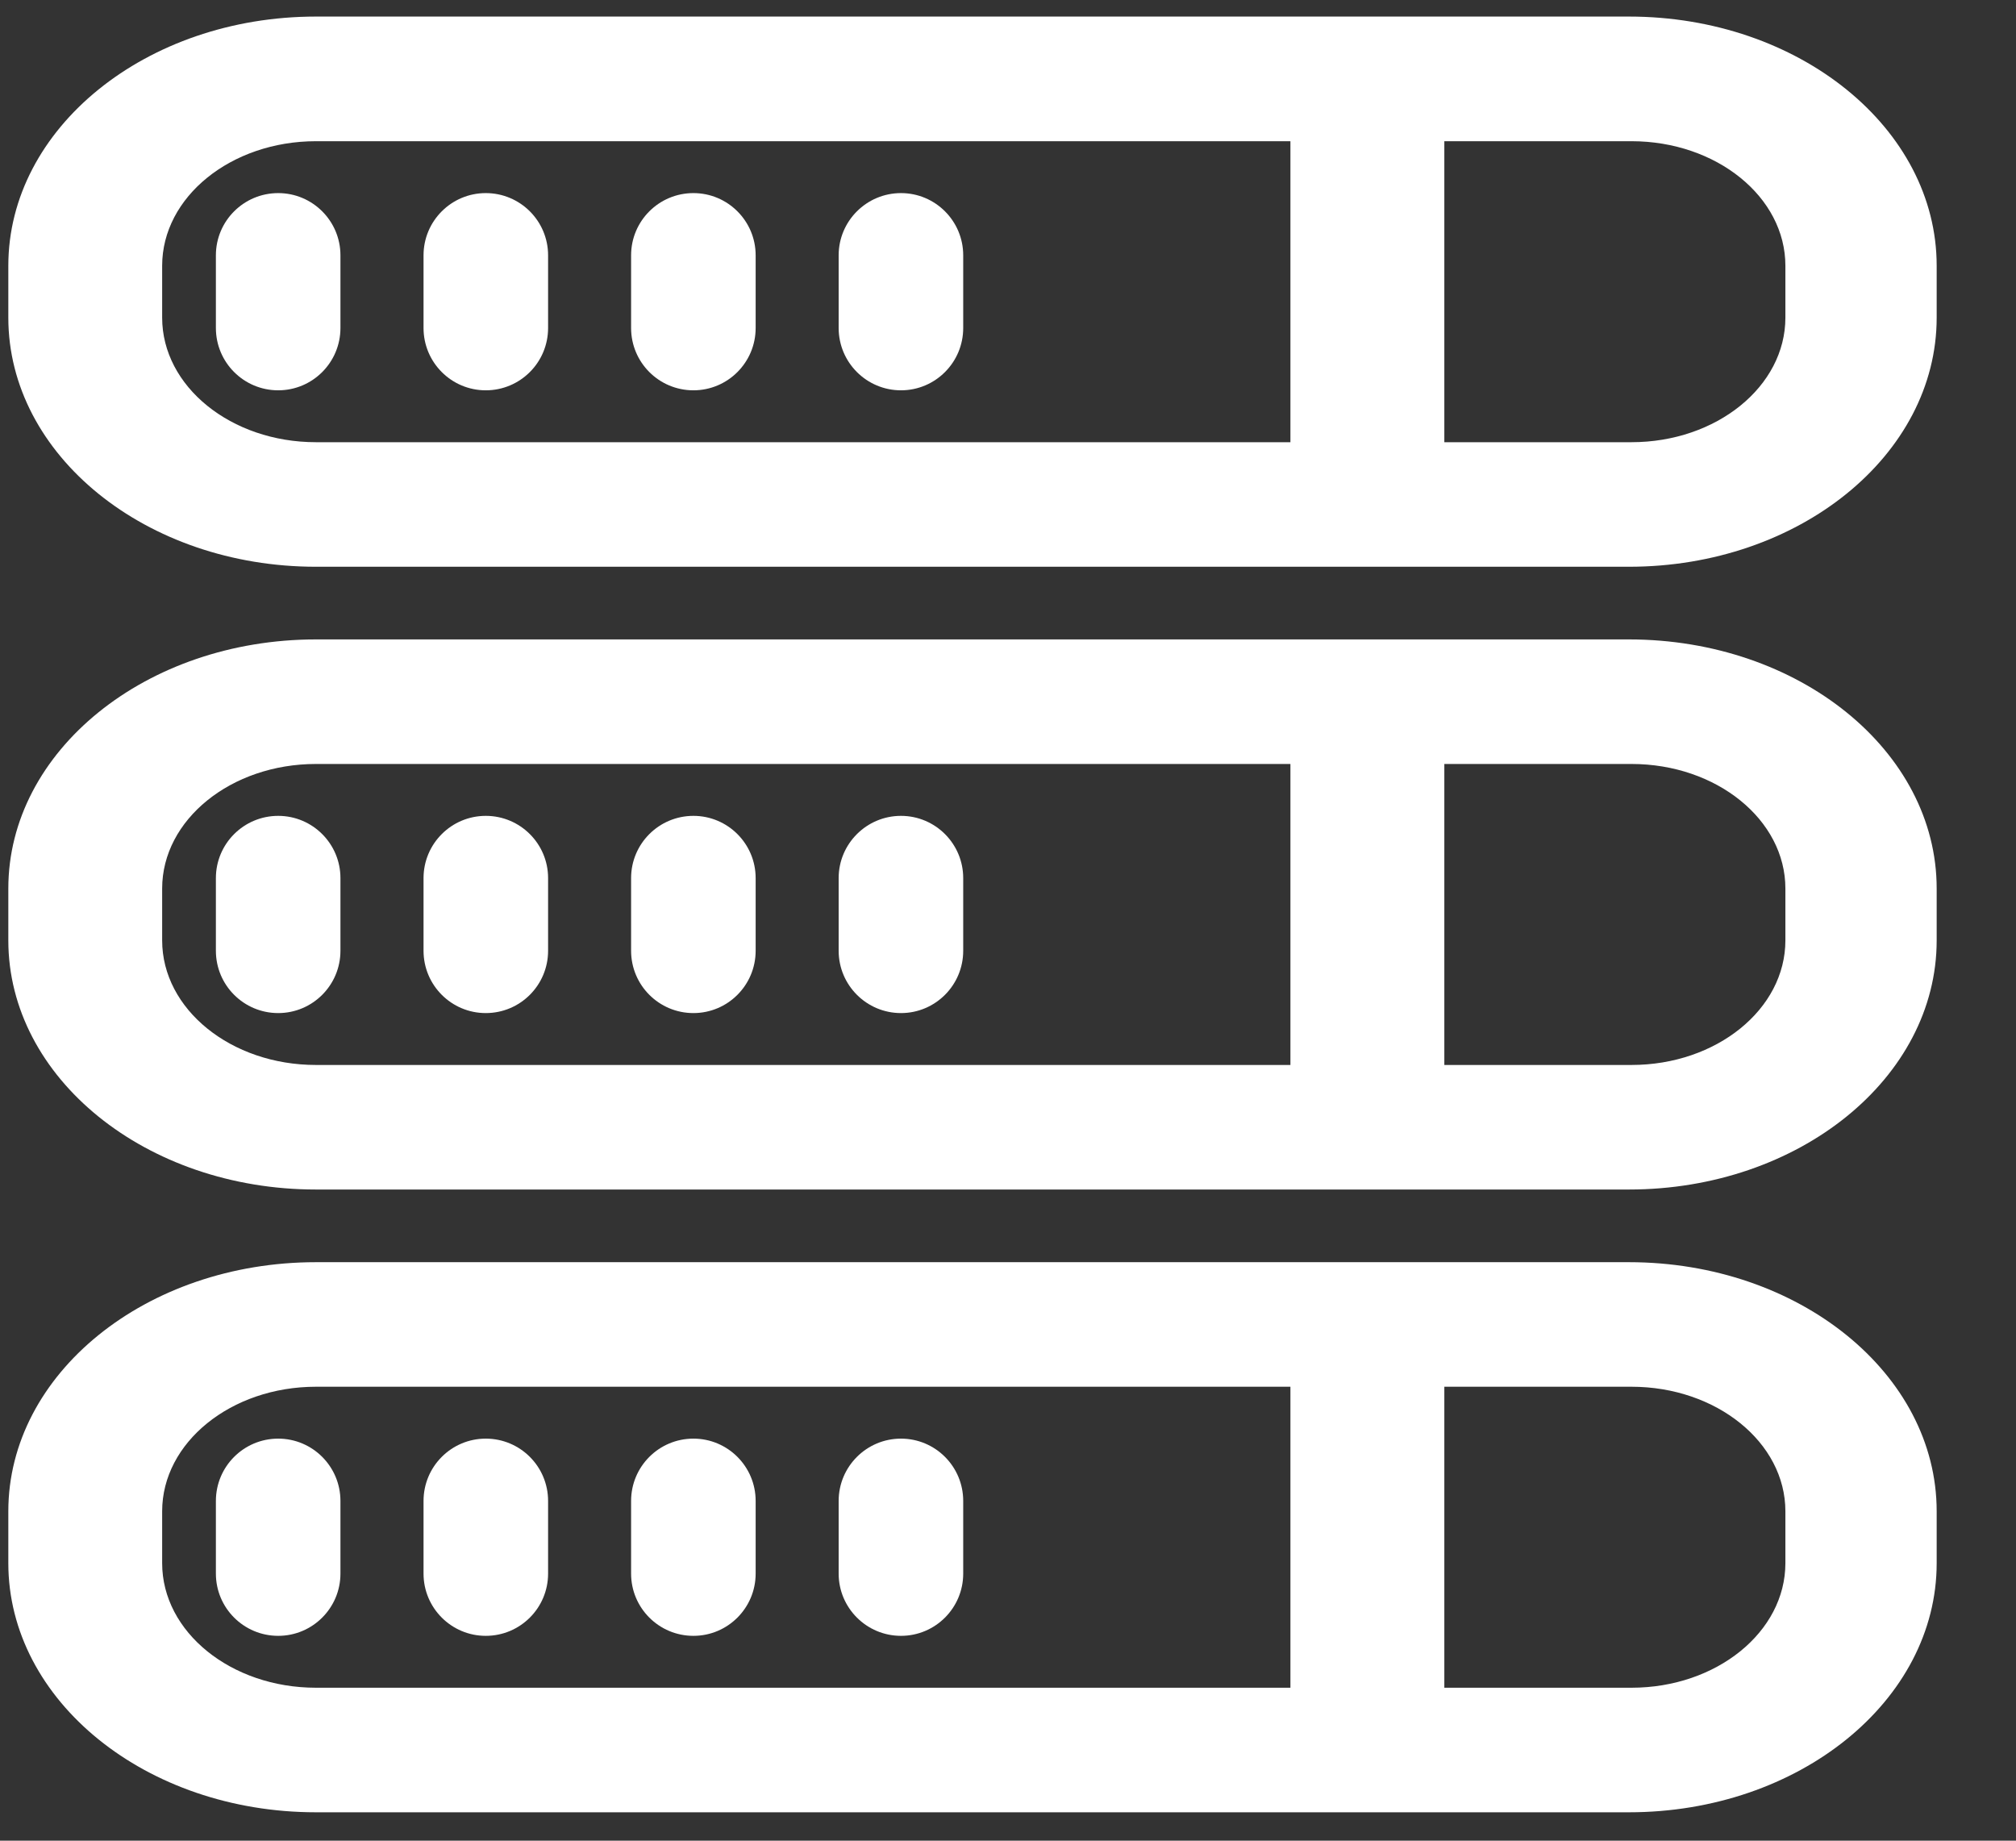 <?xml version="1.0" encoding="UTF-8"?>
<svg width="23px" height="21px" viewBox="0 0 23 21" version="1.1" xmlns="http://www.w3.org/2000/svg" xmlns:xlink="http://www.w3.org/1999/xlink">
    <rect x="0" y="0" width="23" height="21" fill="#333333" stroke="none"/>
    <!-- Generator: Sketch 57.1 (83088) - https://sketch.com -->
    <title>data_ico</title>
    <desc>Created with Sketch.</desc>
    <g id="Page-1" stroke="none" stroke-width="1" fill="none" fill-rule="evenodd">
        <g id="400_Desktop-HD-Copy-40" transform="translate(-13, -253)" fill="#FFFFFF" fill-rule="nonzero">
            <g id="Group-2">
                <g id="data_ico" transform="translate(13, 253)">
                    <g id="Group">
                        <path d="M18.584,7.295 L3.605,7.295 C1.667,7.295 0.095,8.567 0.095,10.137 L0.095,10.729 C0.095,12.299 1.667,13.571 3.605,13.571 L18.584,13.571 C20.523,13.571 22.095,12.299 22.095,10.729 L22.095,10.137 C22.095,8.567 20.523,7.295 18.584,7.295 Z M1.85,10.729 L1.85,10.137 C1.85,9.352 2.636,8.716 3.605,8.716 L14.722,8.716 L14.722,12.15 L3.605,12.15 C2.636,12.15 1.85,11.514 1.85,10.729 Z M20.369,10.729 C20.369,11.514 19.583,12.15 18.613,12.15 L16.478,12.15 L16.478,8.716 L18.613,8.716 C19.583,8.716 20.369,9.352 20.369,10.137 L20.369,10.729 Z" id="Shape"></path>
                        <path d="M3.174,9.308 C2.781,9.308 2.463,9.626 2.463,10.018 L2.463,10.847 C2.463,11.24 2.781,11.558 3.174,11.558 C3.566,11.558 3.884,11.24 3.884,10.847 L3.884,10.018 C3.884,9.626 3.566,9.308 3.174,9.308 L3.174,9.308 Z" id="Path"></path>
                        <path d="M5.542,9.308 C5.15,9.308 4.832,9.626 4.832,10.018 L4.832,10.847 C4.832,11.24 5.15,11.558 5.542,11.558 C5.935,11.558 6.253,11.24 6.253,10.847 L6.253,10.018 C6.253,9.626 5.935,9.308 5.542,9.308 Z" id="Path"></path>
                        <path d="M7.911,9.308 C7.518,9.308 7.2,9.626 7.2,10.018 L7.2,10.847 C7.2,11.24 7.518,11.558 7.911,11.558 C8.303,11.558 8.621,11.24 8.621,10.847 L8.621,10.018 C8.621,9.626 8.303,9.308 7.911,9.308 Z" id="Path"></path>
                        <path d="M10.279,9.308 C9.887,9.308 9.568,9.626 9.568,10.018 L9.568,10.847 C9.568,11.24 9.887,11.558 10.279,11.558 C10.671,11.558 10.989,11.24 10.989,10.847 L10.989,10.018 C10.989,9.626 10.671,9.308 10.279,9.308 L10.279,9.308 Z" id="Path"></path>
                        <path d="M18.584,0.189 L3.605,0.189 C1.667,0.189 0.095,1.462 0.095,3.032 L0.095,3.624 C0.095,5.193 1.667,6.466 3.605,6.466 L18.584,6.466 C20.523,6.466 22.095,5.193 22.095,3.624 L22.095,3.032 C22.095,1.462 20.523,0.189 18.584,0.189 Z M1.85,3.624 L1.85,3.032 C1.85,2.247 2.636,1.611 3.605,1.611 L14.722,1.611 L14.722,5.045 L3.605,5.045 C2.636,5.045 1.85,4.409 1.85,3.624 L1.85,3.624 Z M20.369,3.624 C20.369,4.409 19.583,5.045 18.613,5.045 L16.478,5.045 L16.478,1.611 L18.613,1.611 C19.583,1.611 20.369,2.247 20.369,3.032 L20.369,3.624 Z" id="Shape"></path>
                        <path d="M3.174,2.203 C2.781,2.203 2.463,2.521 2.463,2.913 L2.463,3.742 C2.463,4.135 2.781,4.453 3.174,4.453 C3.566,4.453 3.884,4.135 3.884,3.742 L3.884,2.913 C3.884,2.521 3.566,2.203 3.174,2.203 L3.174,2.203 Z" id="Path"></path>
                        <path d="M5.542,2.203 C5.15,2.203 4.832,2.521 4.832,2.913 L4.832,3.742 C4.832,4.135 5.15,4.453 5.542,4.453 C5.935,4.453 6.253,4.135 6.253,3.742 L6.253,2.913 C6.253,2.521 5.935,2.203 5.542,2.203 Z" id="Path"></path>
                        <path d="M7.911,2.203 C7.518,2.203 7.2,2.521 7.2,2.913 L7.2,3.742 C7.2,4.135 7.518,4.453 7.911,4.453 C8.303,4.453 8.621,4.135 8.621,3.742 L8.621,2.913 C8.621,2.521 8.303,2.203 7.911,2.203 Z" id="Path"></path>
                        <path d="M10.279,2.203 C9.887,2.203 9.568,2.521 9.568,2.913 L9.568,3.742 C9.568,4.135 9.887,4.453 10.279,4.453 C10.671,4.453 10.989,4.135 10.989,3.742 L10.989,2.913 C10.989,2.521 10.671,2.203 10.279,2.203 L10.279,2.203 Z" id="Path"></path>
                        <path d="M18.584,14.4 L3.605,14.4 C1.667,14.4 0.095,15.672 0.095,17.242 L0.095,17.834 C0.095,19.404 1.667,20.676 3.605,20.676 L18.584,20.676 C20.523,20.676 22.095,19.404 22.095,17.834 L22.095,17.242 C22.095,15.672 20.523,14.4 18.584,14.4 Z M1.85,17.834 L1.85,17.242 C1.85,16.457 2.636,15.821 3.605,15.821 L14.722,15.821 L14.722,19.255 L3.605,19.255 C2.636,19.255 1.85,18.619 1.85,17.834 Z M20.369,17.834 C20.369,18.619 19.583,19.255 18.613,19.255 L16.478,19.255 L16.478,15.821 L18.613,15.821 C19.583,15.821 20.369,16.457 20.369,17.242 L20.369,17.834 Z" id="Shape"></path>
                        <path d="M3.174,16.413 C2.781,16.413 2.463,16.731 2.463,17.124 L2.463,17.953 C2.463,18.345 2.781,18.663 3.174,18.663 C3.566,18.663 3.884,18.345 3.884,17.953 L3.884,17.124 C3.884,16.731 3.566,16.413 3.174,16.413 L3.174,16.413 Z" id="Path"></path>
                        <path d="M5.542,16.413 C5.15,16.413 4.832,16.731 4.832,17.124 L4.832,17.953 C4.832,18.345 5.15,18.663 5.542,18.663 C5.935,18.663 6.253,18.345 6.253,17.953 L6.253,17.124 C6.253,16.731 5.935,16.413 5.542,16.413 Z" id="Path"></path>
                        <path d="M7.911,16.413 C7.518,16.413 7.2,16.731 7.2,17.124 L7.2,17.953 C7.2,18.345 7.518,18.663 7.911,18.663 C8.303,18.663 8.621,18.345 8.621,17.953 L8.621,17.124 C8.621,16.731 8.303,16.413 7.911,16.413 Z" id="Path"></path>
                        <path d="M10.279,16.413 C9.887,16.413 9.568,16.731 9.568,17.124 L9.568,17.953 C9.568,18.345 9.887,18.663 10.279,18.663 C10.671,18.663 10.989,18.345 10.989,17.953 L10.989,17.124 C10.989,16.731 10.671,16.413 10.279,16.413 L10.279,16.413 Z" id="Path"></path>
                    </g>
                </g>
            </g>
        </g>
    </g>
</svg>